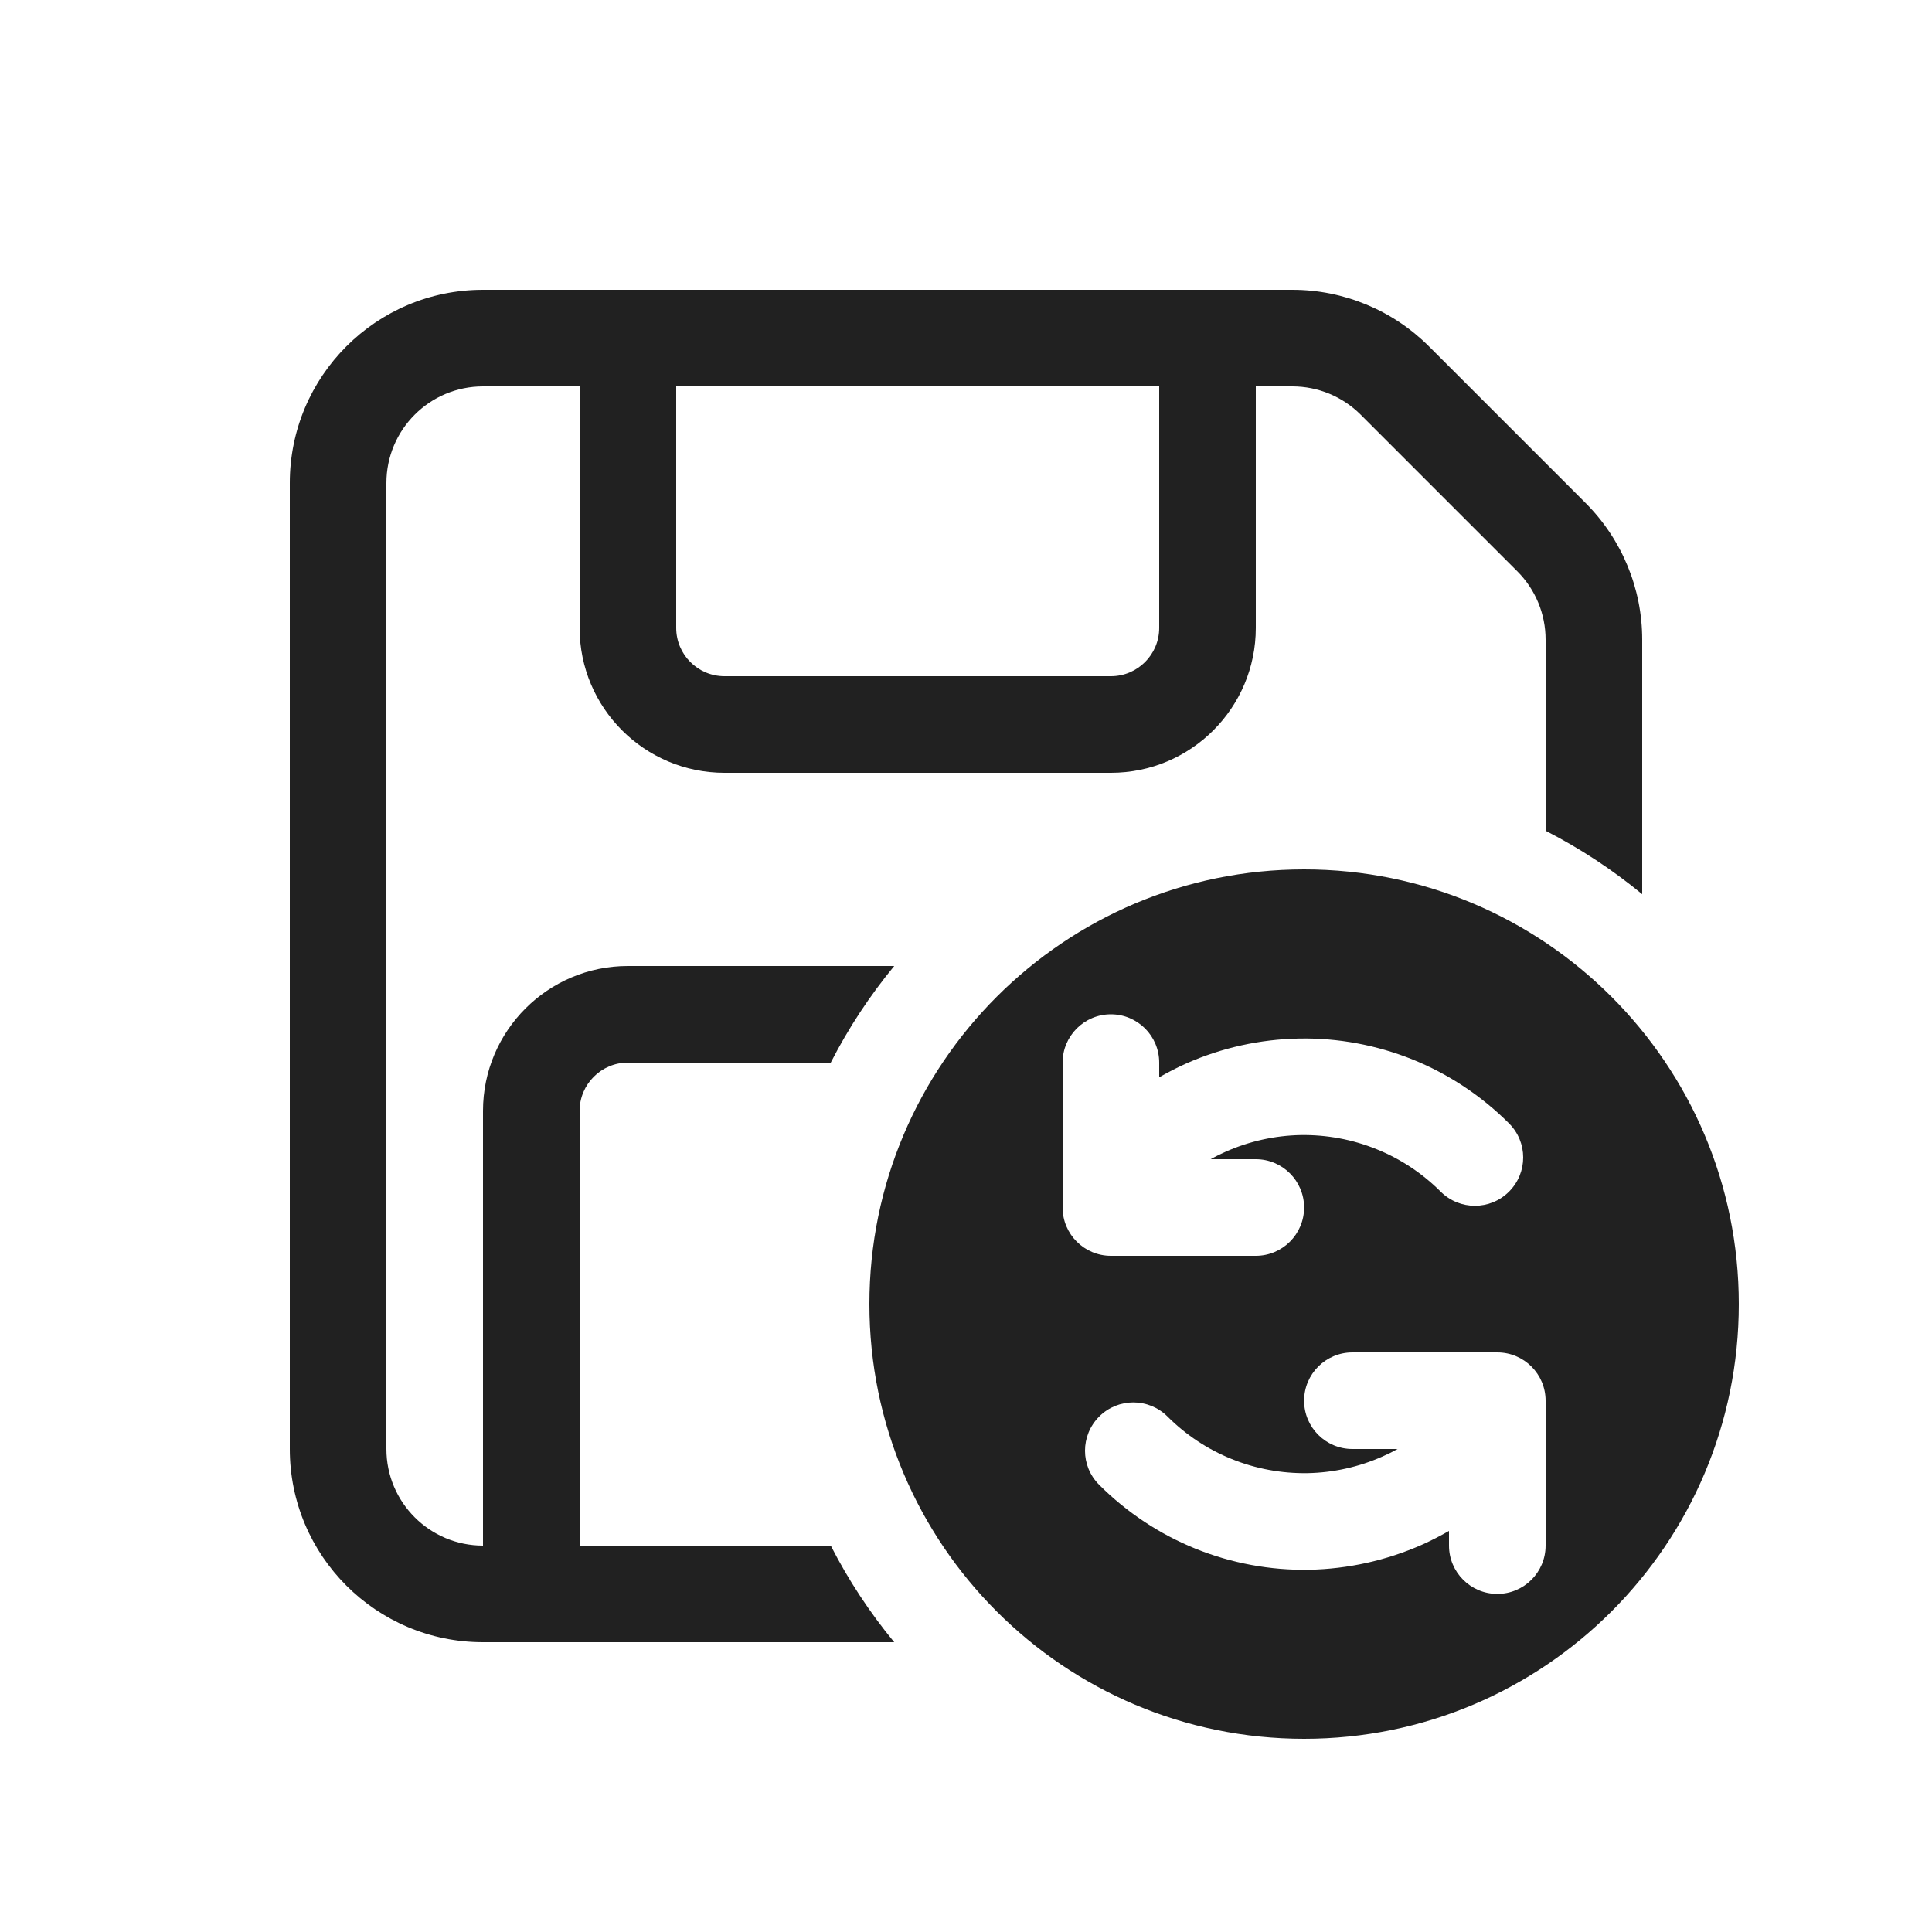 <svg width="20" height="20" viewBox="0 0 20 20" fill="none" xmlns="http://www.w3.org/2000/svg">
<path d="M3 5C3 3.895 3.895 3 5 3H13.379C13.909 3 14.418 3.211 14.793 3.586L16.414 5.207C16.789 5.582 17 6.091 17 6.621V9.257C16.693 9.004 16.358 8.783 16 8.6V6.621C16 6.356 15.895 6.102 15.707 5.914L14.086 4.293C13.898 4.105 13.644 4 13.379 4L13 4V6.5C13 7.328 12.328 8 11.5 8H7.5C6.672 8 6 7.328 6 6.5L6 4H5C4.448 4 4 4.448 4 5V15C4 15.552 4.448 16 5 16L5 11.5C5 10.672 5.672 10 6.5 10H9.257C9.004 10.307 8.783 10.642 8.6 11H6.5C6.224 11 6 11.224 6 11.5V16H8.6C8.783 16.358 9.004 16.693 9.257 17H5C3.895 17 3 16.105 3 15V5ZM7 4L7 6.5C7 6.776 7.224 7 7.5 7L11.5 7C11.776 7 12 6.776 12 6.5V4L7 4Z" fill="#212121"/>
<path d="M18 13.5C18 15.985 15.985 18 13.5 18C11.015 18 9 15.985 9 13.5C9 11.015 11.015 9 13.5 9C15.985 9 18 11.015 18 13.5ZM11.5 10.5C11.224 10.5 11 10.724 11 11V12.5C11 12.776 11.224 13 11.5 13H13C13.276 13 13.5 12.776 13.5 12.5C13.5 12.224 13.276 12 13 12H12.532C12.582 11.972 12.634 11.946 12.687 11.923C12.932 11.814 13.197 11.755 13.465 11.75C13.733 11.746 14 11.795 14.249 11.896C14.498 11.996 14.724 12.146 14.914 12.336C15.11 12.531 15.426 12.531 15.621 12.336C15.817 12.14 15.817 11.824 15.621 11.629C15.336 11.344 14.997 11.119 14.624 10.968C14.25 10.818 13.85 10.743 13.448 10.751C13.045 10.758 12.648 10.846 12.28 11.009C12.184 11.052 12.091 11.1 12 11.152V11C12 10.724 11.776 10.5 11.5 10.5ZM12.376 16.032C12.75 16.183 13.15 16.257 13.552 16.25C13.955 16.242 14.352 16.154 14.72 15.991C14.816 15.948 14.909 15.9 15 15.848V16C15 16.276 15.224 16.5 15.5 16.5C15.776 16.5 16 16.276 16 16V14.5C16 14.224 15.776 14 15.5 14H14C13.724 14 13.5 14.224 13.5 14.5C13.5 14.776 13.724 15 14 15H14.468C14.418 15.028 14.366 15.054 14.313 15.077C14.068 15.186 13.803 15.245 13.535 15.25C13.267 15.254 13 15.205 12.751 15.104C12.502 15.004 12.276 14.854 12.086 14.664C11.89 14.469 11.574 14.469 11.379 14.664C11.183 14.86 11.183 15.176 11.379 15.371C11.664 15.656 12.003 15.881 12.376 16.032Z" fill="#212121"/>
</svg>
